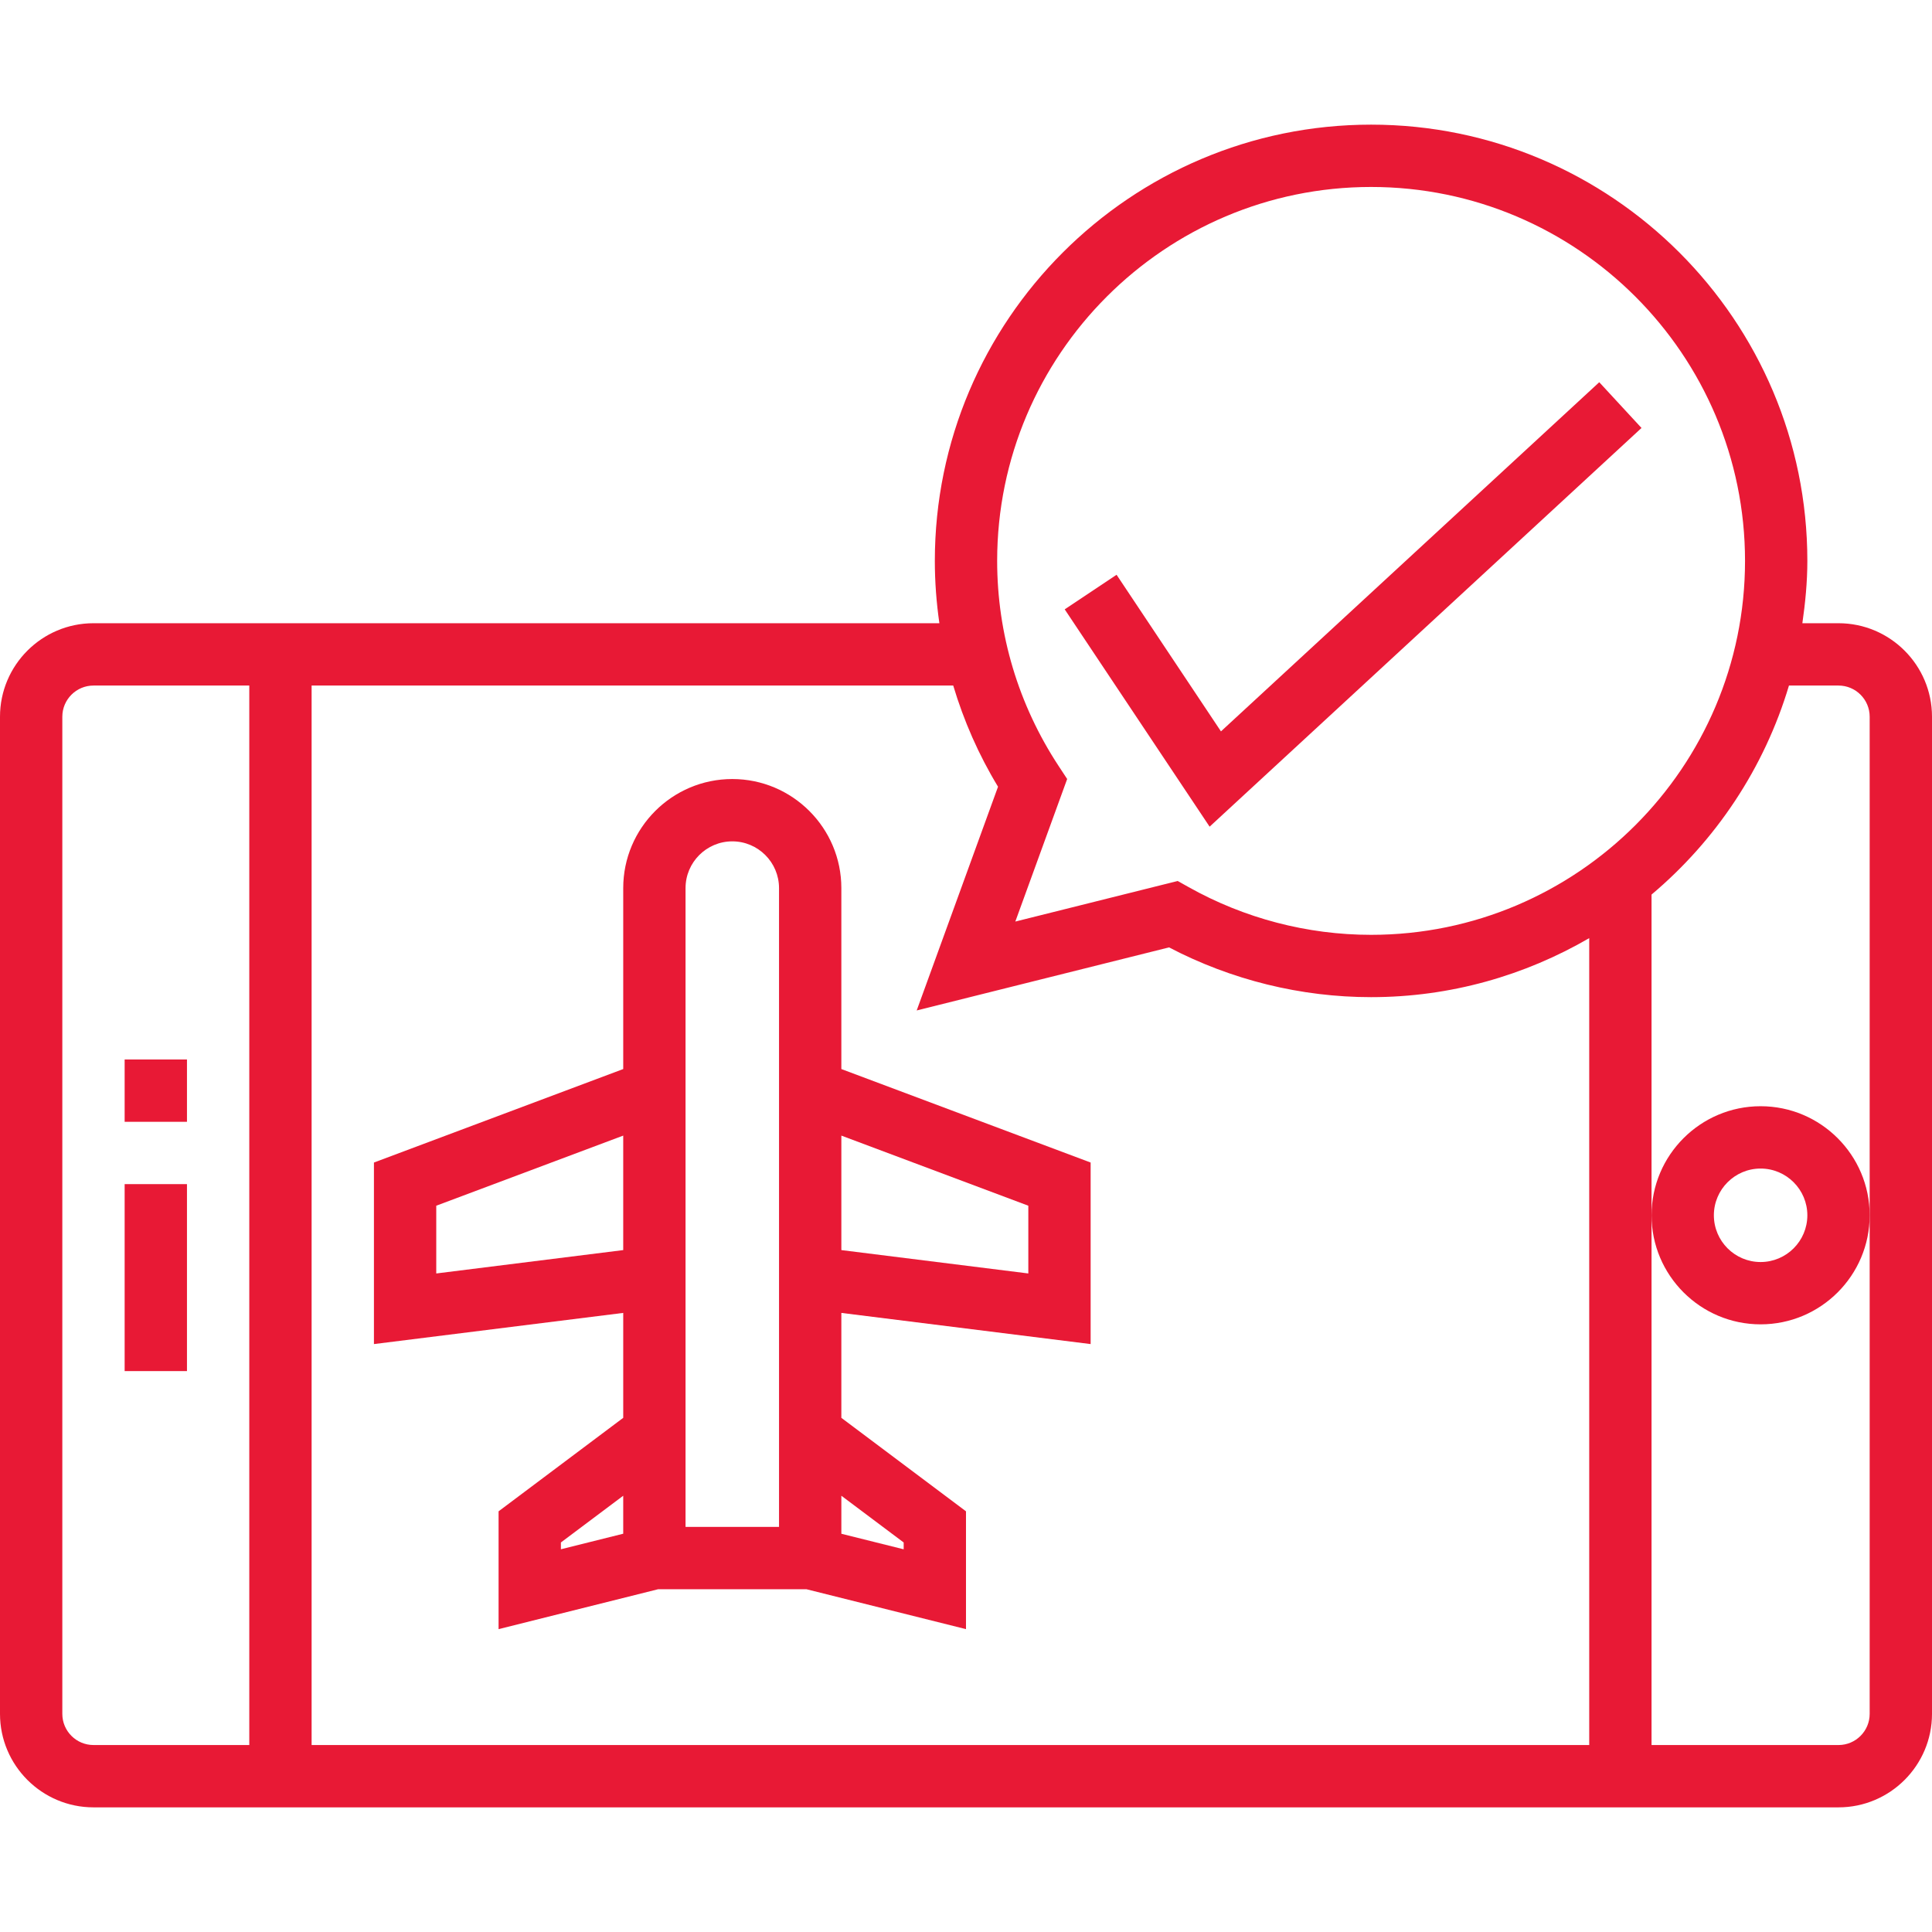 <?xml version="1.0"?>
<svg xmlns="http://www.w3.org/2000/svg" xmlns:xlink="http://www.w3.org/1999/xlink" version="1.1" id="Layer_1" x="0px" y="0px" viewBox="0 0 290.626 290.626" style="enable-background:new 0 0 290.626 290.626;" xml:space="preserve" class=""><g><g>
	<g>
		<g>
			<rect x="18.75" y="159.375" width="9.375" height="9.375" data-original="#000000" class="active-path" data-old_color="#000000" fill="#E81935"/>
			<rect x="18.75" y="178.125" width="9.375" height="28.125" data-original="#000000" class="active-path" data-old_color="#000000" fill="#E81935"/>
			<path d="M264.844,166.406c-9.047,0-16.406,7.359-16.406,16.406s7.359,16.406,16.406,16.406s16.406-7.359,16.406-16.406     S273.891,166.406,264.844,166.406z M264.844,189.844c-3.877,0-7.031-3.155-7.031-7.031c0-3.876,3.155-7.031,7.031-7.031     c3.876,0,7.031,3.155,7.031,7.031C271.875,186.689,268.72,189.844,264.844,189.844z" data-original="#000000" class="active-path" data-old_color="#000000" fill="#E81935"/>
			<path d="M126.562,133.594c0-9.047-7.359-16.406-16.406-16.406s-16.406,7.359-16.406,16.406v27.22l-37.5,14.063v27.309l37.5-4.688     v15.783L75,227.344v17.723l24.009-6.005h22.298l24.005,6.005v-17.723l-18.75-14.063v-15.783l37.5,4.688v-27.309l-37.5-14.063     V133.594z M93.75,230.714l-9.375,2.339v-1.022L93.75,225V230.714z M93.75,188.048l-28.125,3.516v-10.191l28.125-10.547V188.048z      M117.187,229.688h-14.063v-96.094h0.001c0-3.877,3.155-7.031,7.031-7.031s7.031,3.155,7.031,7.031V229.688z M126.563,225     l9.375,7.031v1.027l-9.375-2.339V225z M126.563,170.826l28.125,10.547v10.191l-28.125-3.516V170.826z" data-original="#000000" class="active-path" data-old_color="#000000" fill="#E81935"/>
			<polygon points="240.572,57.497 183.666,110.02 167.963,86.461 160.162,91.664 181.959,124.355 246.928,64.378    " data-original="#000000" class="active-path" data-old_color="#000000" fill="#E81935"/>
			<path d="M276.563,93.75h-5.438c0.441-3.07,0.75-6.183,0.75-9.375c0-36.187-29.438-65.625-65.625-65.625     s-65.625,29.438-65.625,65.625c0,3.155,0.239,6.286,0.684,9.375H14.063C6.309,93.75,0,100.059,0,107.813v150     c0,7.753,6.309,14.063,14.063,14.063h262.5c7.753,0,14.063-6.309,14.063-14.063v-150     C290.625,100.059,284.316,93.75,276.563,93.75z M37.5,262.5H14.063c-2.583,0-4.688-2.1-4.688-4.687v-150     c0-2.588,2.105-4.688,4.688-4.688H37.5V262.5z M239.063,262.5H46.875V103.125h96.516c1.589,5.311,3.829,10.425,6.74,15.22     l-12.234,33.656l37.959-9.488c9.361,4.898,19.828,7.486,30.394,7.486c11.958,0,23.147-3.267,32.813-8.878V262.5z M206.25,140.625     c-9.591,0-19.092-2.484-27.469-7.191l-1.627-0.909l-24.422,6.103l7.8-21.445l-1.294-1.969C153.197,106.022,150,95.363,150,84.375     c0-31.017,25.233-56.25,56.25-56.25c31.017,0,56.25,25.233,56.25,56.25C262.5,115.392,237.267,140.625,206.25,140.625z      M281.25,182.812L281.25,182.812v75.001c0,2.587-2.105,4.688-4.688,4.688h-28.125v-79.688v-48.244     c9.675-8.147,16.964-19.027,20.672-31.444h7.453c2.583,0,4.688,2.1,4.688,4.688V182.812z" data-original="#000000" class="active-path" data-old_color="#000000" fill="#E81935"/>
		</g>
	</g>
</g></g> </svg>
